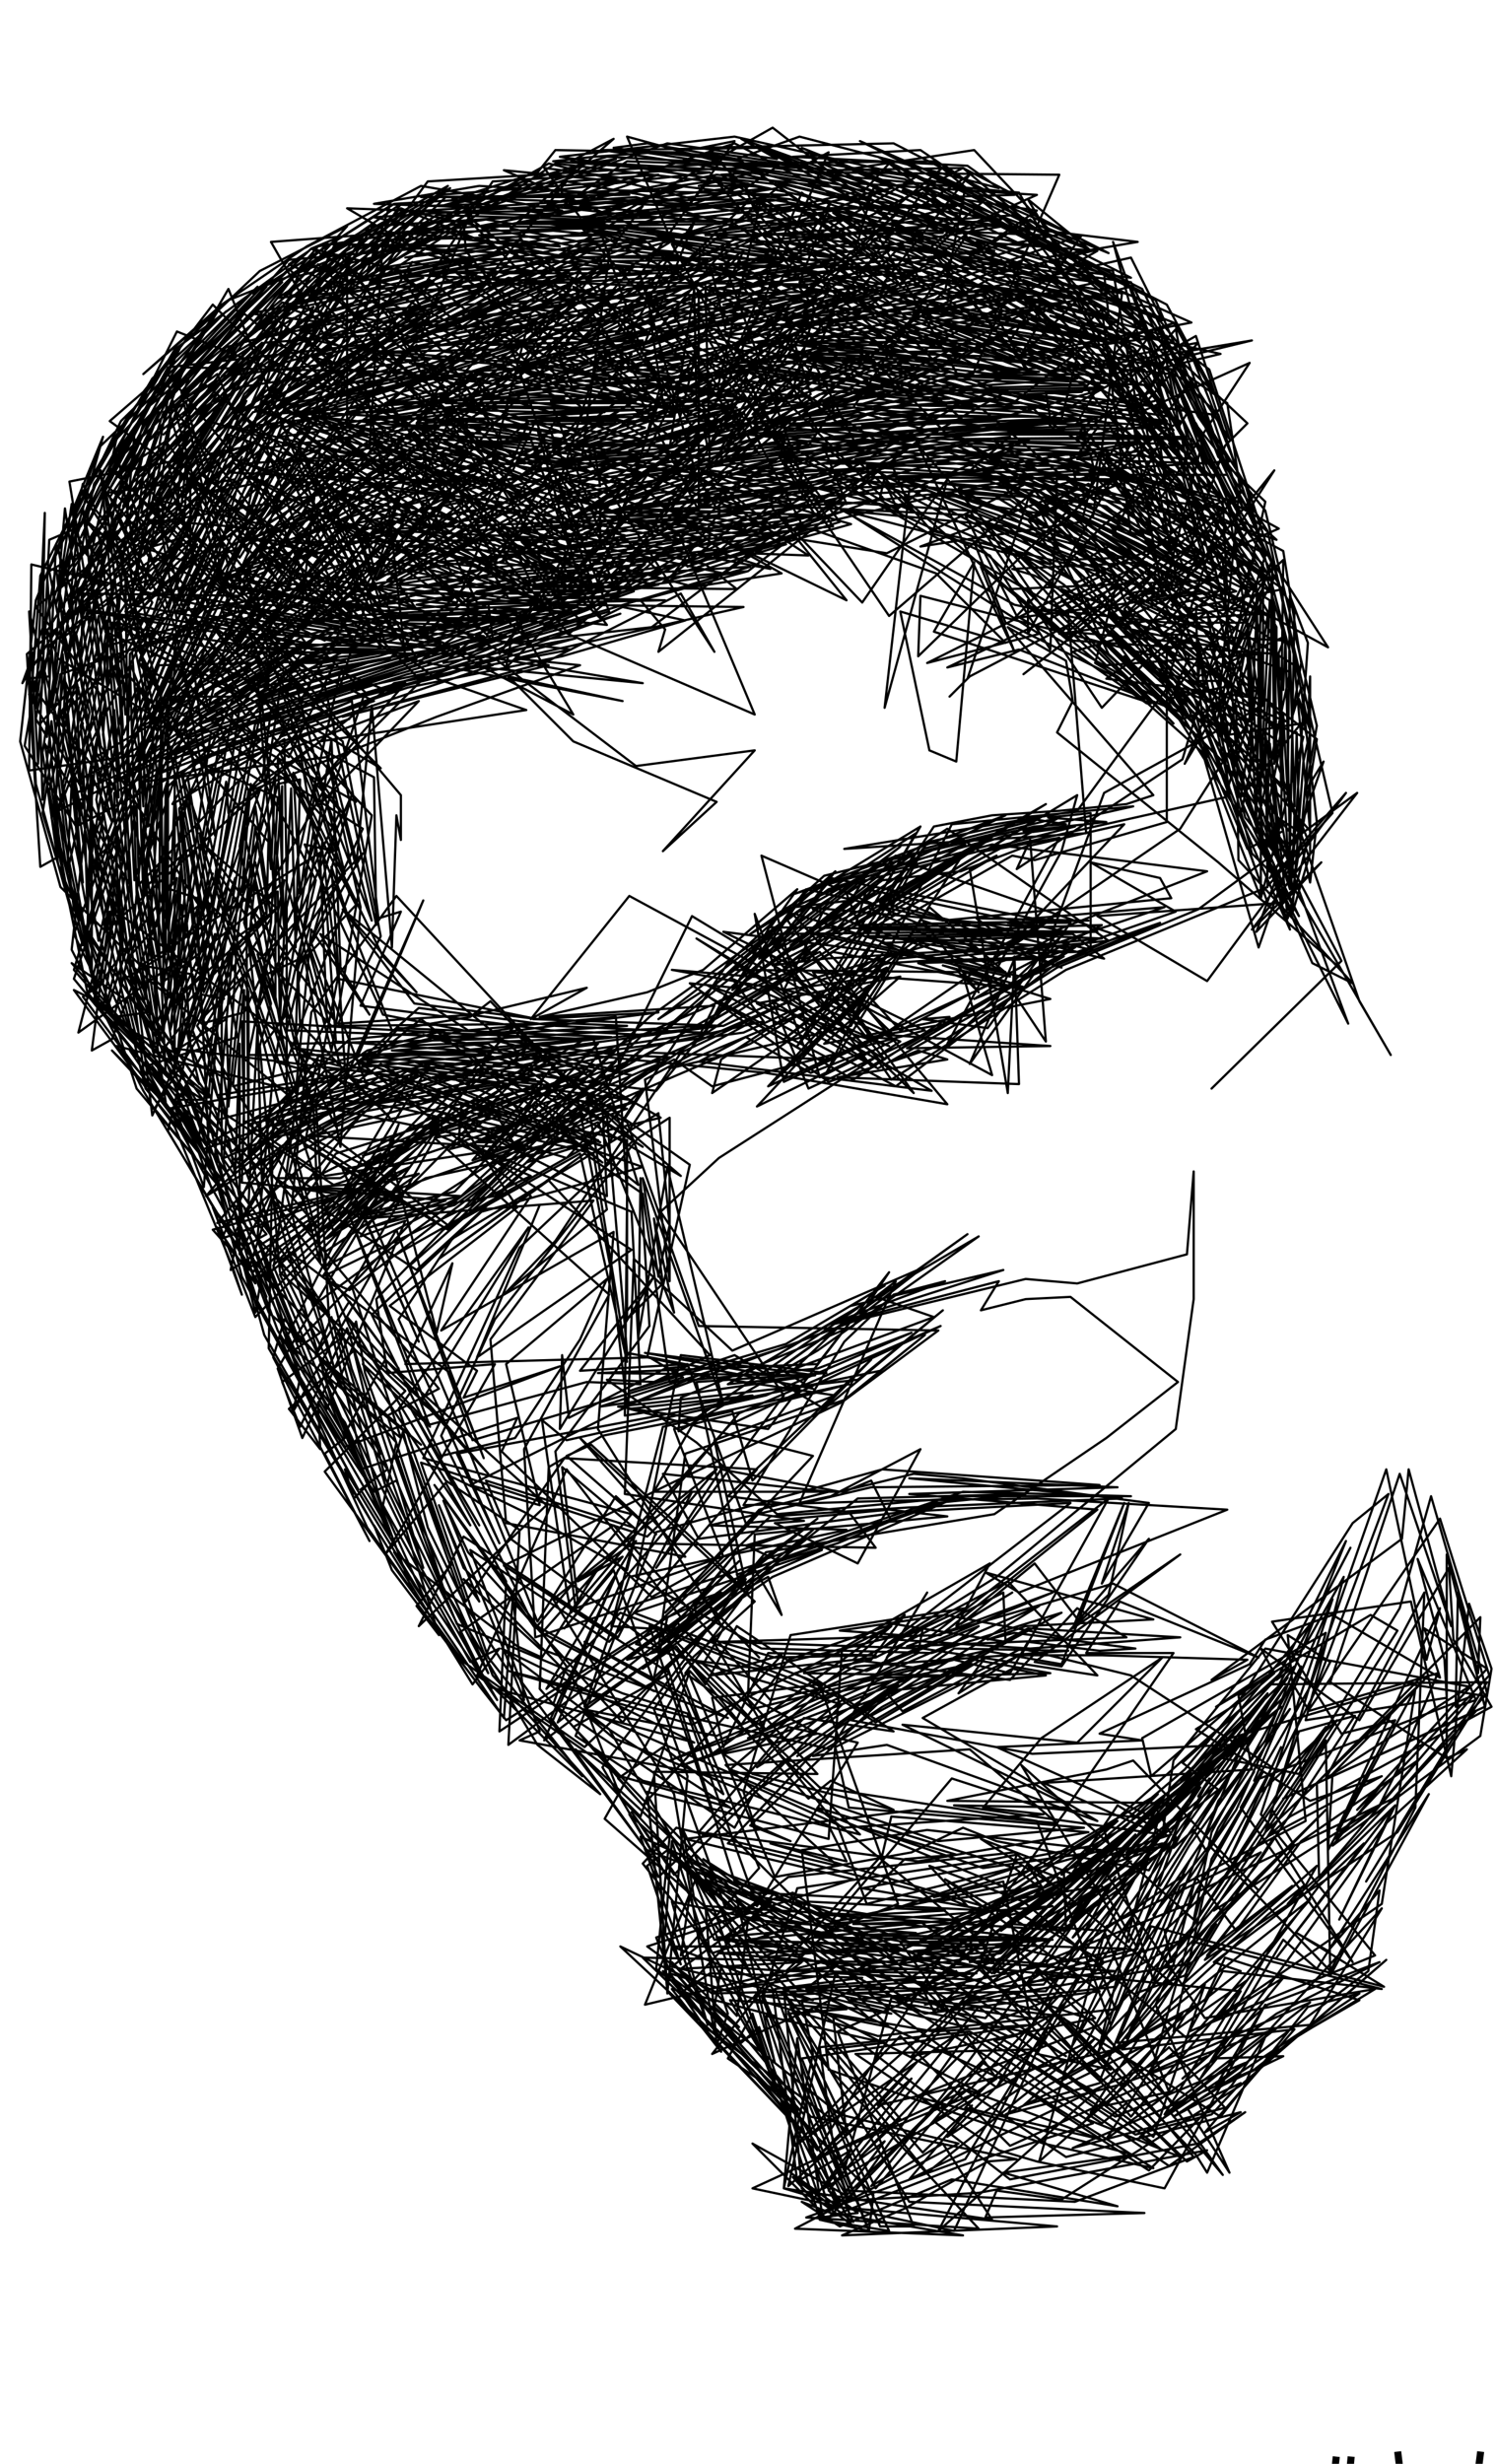 <?xml version="1.0" encoding="utf-8"?><!DOCTYPE svg PUBLIC "-//W3C//DTD SVG 1.1//EN" "http://www.w3.org/Graphics/SVG/1.1/DTD/svg11.dtd"> <svg version="1.1" id="Layer_1" xmlns="http://www.w3.org/2000/svg" xmlns:xlink="http://www.w3.org/1999/xlink" x="0px" y="0px" width="100%" height="100%" viewBox="0 0 213.76 352" enable-background="new 0 0 213.76 352" xml:space="preserve"> <g transform="scale(0.32)"><polyline points="332,177 253,205 322,200 354,150 306,186 312,195 224,251 237,228 250,215 268,158 301,186 201,187 168,259 243,217 144,186 172,214 222,165 199,180 284,180 277,172 293,179 220,163 126,191 143,203 180,240 193,225 236,188 204,269 139,257 171,219 186,236 237,260 213,264 185,286 237,260 226,236 258,254 289,212 383,200 362,159 293,232 310,209 286,123 227,163 170,158 246,128 285,164 269,170 222,149 197,166 130,185 140,185 229,157 264,260 242,257 153,269 166,255 159,234 176,239 165,263 103,259 156,195 178,208 109,242 62,340 125,301 169,293 253,267 269,261 290,239 348,188 455,180 357,153 464,166 443,167 394,161 324,199 361,145 330,191 288,131 258,153 318,122 324,147 396,141 458,165 439,130 481,159 474,187 371,195 311,208 346,236 293,218 209,197 253,241 326,230 403,194 481,194 488,187 424,194 500,233 425,198 342,190 365,161 436,181 355,173 321,206 385,196 486,210 525,249 486,199 420,196 338,213 317,210 315,128 412,143 485,172 422,169 383,181 480,187 515,229 495,189 412,165 361,185 381,182 431,106 446,114 402,94 355,134 287,153 234,164 287,92 205,140 230,149 243,140 185,153 123,229 210,167 218,178 308,168 397,112 331,123 232,112 211,133 181,141 198,157 216,159 301,107 273,115 375,116 405,142 475,169 438,168 422,166 371,115 271,102 174,119 199,137 124,189 102,233 174,291 139,290 121,268 148,280 61,340 99,261 127,187 112,229 47,282 78,296 93,318 120,303 102,262 168,273 218,269 220,285 139,300 85,328 186,294 136,204 107,249 86,217 105,214 86,241 56,273 136,287 70,326 58,296 61,399 70,455 70,432 62,393 61,359 46,450 86,492 69,467 58,397 51,317 41,381 65,473 95,521 79,490 68,476 91,513 177,483 187,483 235,468 223,480 161,473 261,464 167,520 217,490 231,513 170,475 144,495 157,495 248,468 164,521 145,551 192,475 97,500 39,417 41,346 50,367 29,284 86,240 124,154 166,168 219,246 196,202 278,216 239,231 255,249 164,261 152,235 75,311 112,287 181,289 144,232 227,185 287,183 221,182 125,195 149,214 212,167 282,179 246,179 268,238 268,225 279,216 223,292 253,247 358,234 332,184 267,203 299,200 310,129 311,179 325,192 355,145 322,173 358,86 389,111 437,143 410,133 360,100 253,81 214,129 146,150 104,199 187,142 124,182 89,246 61,274 26,362 110,320 57,233 99,173 136,143 189,124 112,140 145,144 242,116 263,131 289,148 233,163 259,121 173,157 223,156 274,126 364,127 397,139 491,154 481,134 455,160 462,148 399,114 480,143 524,192 442,173 484,172 552,256 504,265 556,290 549,328 581,323 554,356 566,275 480,229 552,264 523,270 539,273 557,326 554,306 564,274 532,276 513,267 536,264 475,234 484,223 521,160 485,193 445,192 434,191 387,150 368,146 382,144 452,165 355,154 362,176 325,206 353,213 279,227 364,230 348,204 451,211 510,225 558,264 488,231 501,131 415,117 372,94 266,112 181,94 138,134 156,110 75,182 81,202 68,244 85,239 85,214 119,164 174,149 118,153 73,194 117,153 83,208 81,226 27,279 69,249 145,286 155,277 131,271 105,228 122,189 52,256 28,350 37,394 28,292 25,355 30,390 47,313 59,414 65,446 72,338 73,440 81,386 76,443 70,457 93,489 42,446 49,416 53,374 43,383 52,409 66,452 51,454 59,419 70,312 104,238 124,259 172,192 141,213 237,226 172,262 240,270 156,275 216,284 115,314 48,277 55,343 86,266 146,188 134,192 221,251 246,210 350,199 300,109 394,127 433,78 405,96 353,83 318,79 307,92 199,88 161,125 207,99 208,112 227,136 276,144 296,174 263,272 189,262 253,250 343,240 304,235 229,248 244,240 164,197 229,224 196,211 106,254 147,269 159,288 58,270 75,178 47,232 67,187 126,125 167,100 114,187 159,148 199,134 225,127 292,122 251,117 229,112 167,126 248,73 343,84 239,96 214,101 303,102 369,114 448,101 425,100 378,83 332,75 302,76 220,81 187,131 134,147 200,175 155,184 175,184 238,172 315,146 386,139 483,105 451,152 511,165 535,205 428,199 382,210 320,227 311,212 281,222 309,215 238,203 248,188 261,195 321,171 340,88 417,142 490,126 435,119 340,66 402,90 360,75 280,72 248,94 202,95 182,111 130,124 108,150 82,175 131,142 71,229 37,267 98,182 70,227 22,255 30,296 52,196 116,129 83,164 78,172 67,181 36,240 46,219 81,154 71,175 93,155 129,120 206,197 300,208 254,220 198,198 276,129 253,152 275,170 204,122 272,120 187,168 159,171 195,199 132,239 207,224 174,250 229,210 239,188 275,187 288,191 234,207 210,190 258,197 301,183 365,134 265,166 320,158 372,235 303,242 243,279 230,273 169,276 107,309 80,264 175,238 126,289 41,339 35,317 44,275 53,348 82,330 160,306 246,276 176,276 133,296 144,296 197,287 141,271 120,286 39,273 47,334 43,357 53,407 51,354 103,325 126,318 171,303 272,273 250,216 195,193 179,203 164,212 154,207 132,229 140,221 88,306 169,262 254,212 195,237 175,253 225,215 187,201 140,186 237,196 254,244 340,233 426,182 521,188 497,162 518,226 573,263 534,271 535,304 544,304 570,381 564,345 569,269 570,340 581,370 567,392 578,374 518,300 546,316 525,307 531,293 504,271 554,310 528,216 478,158 459,161 523,167 530,195 429,196 532,196 541,209 524,168 535,198 566,248 539,233 534,223 467,203 552,224 534,189 472,118 433,106 493,122 495,141 393,110 372,95 463,121 441,125 408,143 348,194 445,187 492,174 408,176 334,165 230,175 252,178 212,180 147,190 169,209 180,206 202,257 177,261 239,227 276,207 375,219 355,226 293,239 193,221 162,231 246,268 269,249 275,263 287,243 358,198 435,208 496,243 541,266 555,271 473,283 531,231 448,214 425,215 442,215 451,218 485,238 529,284 588,330 577,399 576,380 574,284 573,308 570,291 570,280 527,205 456,131 357,153 405,150 305,109 348,115 409,79 367,73 426,98 454,96 519,180 565,258 540,300 556,365 576,389 567,335 495,275 563,348 567,268 475,212 414,203 334,194 366,176 380,174 334,166 298,200 222,189 138,184 107,240 141,243 60,269 82,235 84,208 110,199 56,256 57,331 60,393 89,306 167,232 230,260 218,262 114,241 174,157 132,186 192,168 212,182 164,188 208,204 168,259 164,241 254,273 235,275 196,289 123,309 53,278 55,306 56,319 94,233 55,328 54,308 52,288 45,210 10,305 58,230 73,184 92,172 135,207 160,253 75,316 74,421 89,484 55,434 105,522 148,483 109,519 145,478 218,471 175,469 218,466 287,512 242,484 227,509 261,478 184,509 152,543 159,533 229,459 177,467 273,463 178,459 169,469 118,500 130,492 187,479 270,512 169,481 110,523 186,480 142,503 122,508 188,455 269,519 251,506 179,477 75,495 66,478 101,542 95,521 108,570 160,665 115,581 86,492 32,430 57,447 61,464 47,451 55,418 55,408 58,395 20,332 27,378 43,444 30,371 24,319 27,301 127,266 79,273 94,243 60,321 75,285 116,294 64,324 98,246 127,142 190,94 269,89 284,88 374,115 290,152 326,108 280,101 356,92 389,114 401,126 353,141 300,227 378,225 368,200 270,229 303,228 343,236 307,253 394,222 319,147 287,158 269,106 168,121 185,104 261,102 289,108 327,144 335,139 264,103 340,125 242,170 152,124 195,96 260,98 344,89 426,103 439,101 458,110 359,140 451,168 371,189 414,185 326,177 224,160 282,148 297,120 270,118 189,162 129,179 98,232 128,207 111,241 209,203 138,246 104,206 93,228 140,137 99,161 84,182 97,163 142,110 217,98 229,100 238,99 322,99 281,96 244,92 328,64 374,88 347,74 271,70 197,92 212,89 317,77 247,72 265,70 293,68 331,72 413,129 380,135 294,166 373,147 385,145 419,165 363,160 416,171 468,186 420,186 376,190 353,190 413,176 313,149 303,189 286,194 331,226 314,221 361,217 395,209 442,212 480,230 529,254 500,194 490,191 482,202 420,204 398,207 407,228 382,205 432,198 497,201 546,227 480,281 509,257 460,224 472,232 504,248 536,293 535,304 479,253 509,281 567,332 575,410 584,375 580,365 579,327 578,360 576,291 556,216 524,165 418,144 479,153 519,191 456,192 393,185 452,186 385,190 411,196 339,209 429,212 497,215 514,237 548,223 563,317 562,326 554,364 580,409 564,376 558,291 507,268 468,231 452,222 429,220 497,247 578,297 585,371 517,293 534,283 503,267 524,263 540,249 462,219 388,213 322,228 300,257 375,233 332,177 258,236 183,173 258,133 184,117 128,209 152,260 110,293 166,217 133,263 215,271 251,273 226,298 228,287 260,278 206,220 261,264 213,265 170,270 152,215 208,183 243,184 261,183 192,125 147,142 80,190 92,181 49,230 27,262 24,303 19,336 26,386 56,457 71,471 87,450 78,355 75,425 94,407 79,443 95,390 76,460 83,395 80,361 141,284 158,281 99,272 106,289 184,290 135,295 90,323 164,300 263,271 288,252 201,259 165,267 172,287 182,283 140,285 75,326 113,242 130,261 94,300 117,275 49,209 58,194 132,122 201,84 140,133 147,150 206,142 273,107 192,122 258,113 168,158 187,168 113,184 82,222 132,154 172,137 258,118 195,166 183,162 212,142 311,128 275,149 310,99 286,158 246,171 290,168 224,219 200,209 258,227 233,237 333,229 242,194 275,189 181,190 163,192 113,213 205,258 269,233 288,229 314,232 339,238 348,242 257,253 168,229 266,204 328,186 262,228 294,220 379,214 459,222 499,263 477,282 540,288 563,344 561,261 538,217 507,178 497,121 481,117 392,70 415,81 510,129 527,164 570,256 550,294 565,248 537,211 505,128 401,153 457,154 506,182 535,251 526,246 493,226 542,255 513,156 469,141 545,158 520,164 508,182 459,176 483,175 510,144 457,125 381,142 435,102 397,73 386,85 320,78 267,88 324,80 404,97 323,159 409,175 335,163 302,176 278,189 286,194 349,178 326,168 370,68 359,74 317,68 394,145 432,156 342,152 288,160 302,183 243,174 174,166 81,164 115,128 54,188 21,256 24,303 45,404 65,486 119,551 110,556 124,594 165,662 158,669 154,656 191,717 154,635 136,612 115,567 77,468 65,386 79,283 56,214 71,184 34,283 55,385 13,310 52,230 67,263 88,243 62,296 73,259 110,179 85,213 110,231 113,216 83,269 102,261 209,279 173,281 86,325 66,382 77,448 126,403 83,448 80,470 105,392 95,431 78,337 97,328 182,301 200,297 263,272 355,226 315,211 251,221 213,253 196,251 290,241 367,230 331,232 296,260 351,243 284,251 258,265 227,267 189,205 263,233 246,193 222,190 142,118 99,188 138,124 124,133 214,125 283,163 360,137 420,118 459,165 416,112 389,107 428,97 358,66 436,97 403,85 463,94 431,116 505,126 535,186 549,206 454,212 548,212 553,222 544,317 576,415 563,386 556,370 532,308 566,403 549,355 545,323 561,274 539,270 495,244 486,249 539,338 534,319 474,263 576,300 561,370 557,278 531,278 496,235 505,239 492,138 469,160 408,158 327,137 232,162 160,156 117,181 148,165 107,266 156,251 138,262 97,167 77,182 60,261 70,258 79,243 22,288 16,321 21,329 25,243 33,267 36,257 32,225 27,259 48,231 65,312 64,360 59,291 108,204 63,287 32,349 36,391 39,407 37,334 40,318 26,262 29,227 45,333 88,403 104,318 149,297 129,338 62,296 72,310 101,247 90,277 114,282 141,264 183,228 119,182 179,91 159,105 133,121 83,187 78,236 48,282 37,227 47,315 46,328 59,425 68,498 79,474 82,442 96,411 114,323 201,301 277,274 214,294 128,320 34,369 11,333 25,253 36,347 52,407 123,460 165,493 248,475 211,518 283,492 201,513 220,497 193,506 123,575 95,539 114,588 177,524 146,553 190,526 258,511 161,488 122,499 194,545 180,537 166,534 161,543 206,534 275,469 241,476 187,472 161,475 242,483 162,516 255,489 210,538 275,474 199,487 188,493 123,474 98,402 89,372 106,463 65,476 33,437 59,360 72,436 74,480 33,433 51,372 94,296 132,232 178,207 192,217 93,188 54,231 103,176 61,212 93,178 130,132 207,116 297,114 368,137 410,165 390,168 451,181 499,143 401,118 319,126 329,115 335,122 235,127 202,142 288,107 255,112 282,112 298,114 260,151 315,119 335,124 430,75 461,101 384,63 477,104 377,123 349,130 253,166 188,181 114,190 146,168 174,107 268,105 247,103 214,105 250,110 219,108 181,115 220,110 146,109 101,152 69,184 119,128 44,200 37,221 68,269 56,293 25,321 35,307 32,328 40,375 41,402 44,420 51,389 42,443 79,392 75,414 75,339 129,325 157,313 72,345 87,311 123,294 171,234 218,227 279,239 237,276 217,283 258,271 172,275 135,284 96,310 115,303 123,405 92,378 81,345 100,446 90,444 84,461 92,467 97,489 152,480 229,502 149,529 83,486 92,511 125,493 156,464 199,460 164,469 151,478 129,491 149,550 187,524 97,546 132,505 105,550 114,586 117,569 143,595 131,603 154,641 140,617 109,546 102,508 58,469 88,513 37,445 46,439 56,377 58,292 75,275 48,220 75,171 100,265 65,338 68,362 72,439 124,398 125,456 130,352 132,423 134,348 124,350 110,408 111,516 142,472 129,524 161,544 221,534 282,480 189,462 281,491 182,478 171,486 100,517 106,418 114,360 121,410 69,495 108,542 103,567 158,532 95,549 111,567 128,514 159,497 193,477 267,466 203,532 162,542 180,530 280,495 221,485 236,500 131,468 188,474 253,478 216,516 241,487 225,494 299,472 276,471 220,464 202,463 280,458 256,457 148,458 92,402 78,412 73,461 68,430 61,396 135,319 98,332 80,431 94,328 34,354 13,273 17,341 22,241 36,235 75,164 170,153 227,124 318,141 363,131 320,81 405,134 494,152 404,126 354,91 296,97 238,99 343,113 284,146 308,135 348,195 364,194 269,212 189,196 245,198 314,199 257,199 357,166 289,238 252,268 185,193 95,249 157,211 146,205 70,264 18,323 19,357 23,322 33,406 71,465 95,532 126,507 182,481 77,468 81,444 90,435 108,330 141,393 127,454 118,466 102,427 119,407 114,385 86,460 120,550 136,537 88,458 111,421 131,487 52,467 74,492 65,432 59,402 53,304 51,290 48,305 48,286 36,324 47,416 116,353 83,448 58,342 92,273 193,247 294,261 204,279 143,277 215,209 116,246 127,254 226,284 141,311 219,287 283,264 250,213 269,223 299,214 368,151 474,135 392,178 409,181 441,179 348,161 370,130 297,132 203,164 294,134 213,149 184,155 263,150 280,147 349,127 378,131 294,147 305,162 282,166 299,168 314,184 376,167 318,198 391,172 380,175 424,178 373,181 361,199 314,205 256,231 299,230 380,209 369,200 394,197 485,208 449,208 440,203 459,201 509,197 541,236 457,301 516,255 502,272 522,291 575,355 573,319 572,366 581,372 585,326 580,312 584,331 582,340 577,408 585,381 585,302 584,323 581,308 566,237 547,208 529,157 513,137 446,125 421,113 341,104 376,98 315,105 421,104 340,66 269,67 367,82 444,108 460,98 509,142 541,231 560,263 530,236 510,228 493,205 568,259 566,367 576,397 570,294 574,284 535,302 489,245 414,219 358,222 281,201 320,189 244,161 172,180 279,176 367,155 336,185 413,174 481,169 387,159 360,158 459,156 511,172 522,186 449,175 393,207 367,207 424,202 464,219 553,279 536,291 549,352 504,272 495,252 415,221 451,223 468,235 400,213 499,214 460,231 445,222 504,257 523,272 540,237 566,256 553,236 520,171 497,108 508,149 519,178 471,192 461,182 439,183 475,213 538,248 528,212 497,167 408,168 324,150 411,137 496,153 400,137 361,121 341,122 400,131 467,146 424,125 401,130 371,124 406,136 457,116 533,161 551,206 544,185 530,172 525,147 501,173 424,146 502,165 514,149 471,113 404,80 381,76 398,83 408,82 488,112 442,123 493,141 502,154 514,172 428,168 381,86 321,100 252,101 306,83 243,75 259,97 352,87 276,85 176,91 113,131 174,92 164,121 175,112 108,164 59,242 74,217 116,171 106,182 138,222 176,283 118,265 75,212 64,248 114,200 148,139 213,122 125,181 183,214 115,182 169,136 129,118 138,112 78,156 26,245 37,301 52,222 106,173 199,159 224,197 239,196 180,194 132,233 159,257 150,269 186,272 144,214 209,269 248,255 180,220 204,233 149,216 133,237 119,200 203,189 232,165 329,182 235,188 320,188 246,266 237,259 335,253 245,280 233,283 221,272 189,294 200,291 115,277 76,314 118,291 170,343 118,312 164,296 139,304 111,275 141,230 168,276 90,211 36,272 73,277 63,294 87,340 167,313 134,297 74,352 73,411 74,426 54,438 53,393 65,485 50,469 82,501 98,530 61,486 30,390 32,350 107,309 159,297 174,294 234,237 323,256 391,213 423,212 505,198 459,283 459,268 479,286 571,292 572,350 496,282 511,296 574,322 509,250 429,196 383,184 317,201 415,192 468,188 535,232 518,147 555,227 541,185 467,175 469,187 377,191 361,192 265,198 268,217 256,215 357,202 267,226 222,215 211,237 276,258 295,256 248,210 185,250 203,215 103,211 163,166 240,192 257,253 223,256 166,217 65,234 48,217 60,194 52,284 89,226 75,273 57,280 154,295 71,297 42,374 55,426 74,488 104,514 132,485 109,412 114,369 119,401 127,393 111,471 210,471 268,510 185,474 239,482 153,498 92,534 122,499 120,602 168,683 118,596 110,567 153,537 221,475 315,461 325,442 345,425 386,392 380,402 408,381 333,438 404,389 354,424 388,407 467,359 387,405 449,434 438,431 363,406 400,382 391,392 353,422 380,402 355,405 339,428 402,378 320,439 351,410 390,465 470,410 446,423 436,424 368,428 345,431 384,411 429,383 382,455 415,405 451,436 363,417 397,400 474,432 412,411 437,443 428,434 328,433 347,420 389,476 477,425 386,418 490,416 385,415 316,457 369,395 438,376 393,403 493,428 479,417 395,419 356,467 412,379 463,366 476,368 462,369 397,384 355,408 458,441 363,434 395,473 311,419 374,457 395,434 343,485 398,425 350,464 410,419 480,423 456,436 368,417 358,428 410,396 440,376 449,373 480,369 375,396 352,406 402,460 492,413 460,414 360,405 293,487 215,477 122,503 130,507 200,549 238,513 137,507 166,522 126,601 173,682 144,613 173,656 161,665 180,696 222,759 188,700 164,651 125,569 187,512 122,567 135,472 150,503 161,498 131,535 138,527 193,499 253,517 271,498 280,604 363,620 348,611 432,551 389,582 344,614 288,604 364,614 267,613 365,609 397,568 381,592 304,624 303,639 365,603 437,552 355,600 268,628 364,614 325,618 386,582 343,638 276,628 383,616 421,585 368,629 328,605 281,621 351,600 395,574 380,583 448,567 373,591 446,572 438,585 458,580 478,579 526,617 494,642 444,676 342,693 320,719 383,669 458,667 418,671 329,703 429,668 505,668 430,666 342,696 296,733 365,678 280,741 295,737 363,683 292,749 298,722 367,692 283,720 367,752 382,744 477,737 426,736 356,784 407,749 305,788 351,773 420,748 359,747 389,741 404,721 318,783 298,730 328,694 313,713 339,740 317,717 333,705 269,789 318,872 370,855 476,862 475,835 523,819 516,807 443,881 411,858 381,859 402,859 470,866 408,871 436,878 381,880 475,839 423,859 363,865 464,866 496,832 479,848 554,775 506,824 566,756 531,796 479,839 407,875 346,846 433,883 508,815 447,862 482,837 520,824 498,829 476,862 519,823 503,827 572,762 491,827 414,886 427,880 412,887 363,858 346,846 312,836 360,858 347,853 315,839 404,892 457,870 507,819 467,877 362,867 390,876 287,874 359,944 300,879 347,934 374,985 353,970 365,979 339,905 331,912 300,876 330,905 296,880 358,951 380,993 358,977 350,888 436,881 352,880 447,871 520,826 575,749 522,799 544,779 521,822 444,881 504,835 536,798 530,807 502,830 566,757 516,823 466,886 378,890 390,890 314,830 344,849 369,859 470,851 368,872 395,871 423,898 345,853 334,857 409,863 382,864 461,865 505,831 460,866 406,867 317,834 286,820 316,904 300,849 402,870 321,872 417,880 476,918 457,907 360,888 408,885 466,898 506,839 447,881 411,866 478,834 425,857 409,856 365,854 315,851 320,913 325,899 300,822 297,863 304,877 289,833 298,826 356,888 398,899 340,891 370,967 381,992 354,972 363,982 380,960 356,974 345,888 308,831 344,850 304,879 358,876 332,895 281,810 331,855 413,899 491,889 422,839 458,860 520,802 510,818 447,872 409,878 333,866 437,856 489,901 407,918 470,849 417,898 412,888 384,887 318,917 340,889 378,979 346,888 385,883 317,881 305,889 315,901 299,881 392,909 498,897 490,876 499,858 555,780 574,753 518,842 553,787 603,691 586,724 527,796 574,745 528,787 544,799 516,822 463,917 496,924 453,880 516,948 556,921 498,945 444,911 453,909 529,866 429,894 523,878 474,929 528,899 494,940 522,934 493,862 452,859 474,844 438,821 485,839 438,884 373,881 352,976 407,928 368,977 435,937 485,912 520,847 537,822 544,804 576,763 531,831 490,917 525,820 479,865 498,838 445,932 388,890 473,900 545,945 584,896 607,890 524,945 537,938 554,930 541,944 507,953 465,925 433,907 366,914 372,957 388,996 366,991 397,996 352,899 378,897 326,893 379,982 432,908 492,948 503,939 527,963 485,946 520,909 449,944 499,931 569,906 509,954 519,960 437,896 370,978 383,988 366,990 336,899 325,919 347,934 309,836 348,862 361,849 442,853 385,843 488,824 502,816 517,801 448,842 385,855 422,853 400,852 456,833 387,850 374,815 334,766 301,732 314,712 226,768 215,754 175,701 167,681 211,752 223,736 210,742 171,672 177,644 127,589 122,606 165,688 145,649 154,642 122,565 195,491 159,501 132,515 157,611 189,700 177,660 155,593 134,637 126,617 153,597 96,516 103,434 109,372 133,471 152,476 132,402 163,309 143,290 74,339 115,294 135,245 83,324 99,316 150,371 133,433 132,466 215,464 314,458 372,425 456,441 392,477 338,448 402,436 368,466 469,446 421,431 448,438 435,446 518,412 481,425 441,426 411,421 401,428 492,419 468,418 394,421 403,425 369,479 388,440 318,488 322,473 394,426 378,442 414,376 464,365 397,406 481,355 474,380 441,440 343,485 383,448 300,433 359,438 418,421 437,424 340,382 366,481 400,464 389,463 423,457 361,486 345,447 391,476 370,483 308,439 328,441 347,408 411,369 373,433 409,372 366,400 345,425 431,377 370,397 290,454 222,519 294,475 213,510 222,510 128,491 128,405 152,300 172,308 257,285 198,296 223,276 188,285 84,266 94,260 129,248 78,183 96,170 107,153 184,137 265,109 349,117 258,120 266,130 315,127 208,142 182,149 220,129 192,144 183,129 135,118 128,136 226,113 150,109 128,154 151,106 139,111 82,165 64,212 61,236 16,271 47,313 31,215 112,199 35,263 19,363 37,422 58,353 90,295 136,239 157,274 125,245 211,197 284,203 186,187 260,134 325,166 316,151 292,159 333,179 316,162 300,167 244,159 254,148 186,195 148,165 139,159 198,220 181,216 138,188 188,205 124,206 152,170 187,145 275,148 358,120 444,112 353,89 303,83 262,97 155,93 184,110 208,96 298,64 347,71 331,62 403,88 390,84 383,108 346,82 392,99 422,74 463,103 505,124 409,112 474,148 412,86 354,162 252,179 168,136 91,183 68,224 138,294 213,275 189,252 217,240 254,283 337,212 402,208 450,206 539,233 570,287 509,246 497,239 519,195 453,193 380,198 365,192 354,173 266,160 315,146 327,149 395,151 326,89 274,90 167,97 273,119 198,150 289,133 388,106 401,95 424,102 463,110 417,72 323,73 384,82 463,87 425,104 416,113 384,96 304,105 398,84 314,114 225,76 276,81 196,87 112,149 125,142 80,215 74,229 102,194 176,219 194,221 120,294 131,287 118,284 149,380 136,377 171,453 207,460 104,485 109,442 109,493 108,528 199,536 165,548 203,538 214,530 228,518 267,501 301,586 292,544 296,573 280,589 280,509 255,504 186,567 123,526 152,526 170,515 114,570 120,586 188,645 156,619 147,610 170,649 148,611 123,560 111,512 111,443 99,410 117,314 127,415 124,338 159,404 134,430 162,381 89,456 105,419 119,409 120,371 112,350 108,398 101,407 82,321 99,312 116,331 98,343 91,377 149,455 138,422 162,370 72,313 64,379 71,465 88,406 93,508 105,525 107,466 107,560 122,531 149,610 127,530 151,533 194,506 237,525 144,570 172,529 124,611 135,642 159,590 163,613 196,705 218,747 186,676 177,649 180,639 191,682 208,717 227,746 309,767 371,781 414,711 396,740 412,727 410,738 334,776 395,749 469,747 435,741 389,766 474,720 416,738 340,736 284,704 304,605 369,613 311,617 330,707 289,739 317,719 287,745 302,735 315,752 329,726 399,773 359,767 338,789 399,750 378,759 277,720 244,754 284,688 258,706 278,695 252,727 274,701 307,793 298,890 292,791 365,792 302,724 330,697 313,714 322,711 249,769 277,707 320,656 247,714 301,801 319,908 331,919 390,980 388,996 358,919 461,904 417,907 353,896 365,918 437,995 360,990 431,964 481,883 384,872 288,895 311,838 331,856 349,869 300,869 363,893 300,878 352,838 453,827 524,886 503,910 544,816 560,791 539,827 533,817 524,825 540,794 535,802 578,744 570,750 601,688 565,777 531,824 479,913 522,820 499,806 471,848 453,834 365,807 434,863 505,945 557,884 524,907 541,830 564,791 549,818 531,850 438,887 399,884 320,865 354,862 397,905 372,900 378,953 410,920 392,940 498,915 543,859 529,882 507,890 499,912 585,904 617,852 568,905 550,931 513,969 439,921 391,977 363,918 352,898 393,994 408,994 374,907 406,893 473,841 401,877 354,845 293,865 301,885 322,916 300,888 346,900 381,982 336,957 367,988 356,910 350,977 443,991 421,957 389,976 426,929 490,843 433,876 443,875 424,864 497,814 450,843 357,805 260,763 320,775 378,749 470,711 405,735 503,731 481,718 451,750 381,741 398,726 309,770 230,747 291,829 246,767 276,701 243,777 298,736 339,834 304,873 308,846 282,809 301,837 376,761 284,734 344,677 406,673 501,669 406,660 499,664 406,667 490,674 420,730 322,733 412,736 490,748 450,706 378,744 342,772 306,747 331,714 322,722 261,780 207,742 145,657 181,621 160,601 147,572 156,576 217,529 200,547 136,498 140,507 238,486 304,525 231,462 295,499 215,518 239,492 285,529 265,464 195,461 108,456 109,501 164,485 139,421 157,355 115,451 121,412 124,356 88,340 77,359 127,330 128,394 148,469 166,364 93,286 75,330 90,407 101,349 102,363 176,305 255,290 187,282 220,297 125,329 178,236 279,232 350,226 433,230 481,249 497,273 526,305 557,379 573,371 535,286 540,325 551,350 586,430 604,439 553,384 552,315 582,329 563,401 535,329 495,292 464,227 486,216 523,238 518,198 444,197 527,253 593,289 540,207 481,205 535,198 578,273 576,380 547,341 474,268 533,323 502,293 517,307 529,318 521,305 546,227 446,214 507,287 569,210 553,235 530,180 523,165 482,153 409,112 328,107 230,154 154,175 102,253 83,179 76,190 64,265 38,232 80,268 100,231 70,305 54,249 85,167 126,126 87,166 146,117 189,92 217,91 275,71 262,73 180,105 150,163 120,140 149,134 252,123 180,153 232,240 283,251 364,230 391,209 312,217 261,238 344,254 248,223 286,217 326,249 380,234 325,218 295,237 199,200 110,207 210,237 259,234 241,241 136,242 74,166 101,139 68,169 34,227 23,316 42,216 99,136 48,220 75,216 82,232 12,292 18,387 27,382 19,294 16,316 20,229 19,285 55,227 64,216 96,249 142,230 242,268 334,255 411,196 378,192 348,167 321,177 240,164 165,186 252,207 324,183 307,187 267,128 206,147 139,111 188,123 294,128 350,100 259,92 335,83 312,83 337,77 322,78 385,120 487,134 508,151 457,133 523,211 492,235 453,276 544,264 519,283 574,286 566,259 507,220 532,237 481,260 401,219 349,204 326,212 346,210 416,192 499,190 465,189 534,150 549,196 508,133 436,108 490,112 396,166 360,141 340,137 317,129 364,124 439,165 421,170 485,188 513,190 535,248 495,275 522,283 557,311 540,244 560,261 522,312 550,306 462,257 452,254 512,251 471,270 524,323 507,305 454,275 431,230 474,250 502,249 461,238 400,213 494,226 524,250 472,211 469,290 442,248 371,215 355,223 329,227 361,248 334,247 238,262 329,263 315,252 248,237 226,219 271,279 186,270 266,254 312,240 284,232 317,236 413,213 475,209 570,241 560,232 553,220 516,134 422,88 453,87 430,75 371,76 302,68 248,67 240,77 202,89 247,96 165,101 111,184 102,195 104,205 168,229 99,302 163,235 109,288 149,244 211,259 119,283 205,289 121,317 117,349 26,294 21,281 22,302 12,303 45,347 93,287 129,233 108,266 37,265 36,303 54,408 55,428 130,490 96,392 107,316 154,252 179,222 157,264 177,261 271,264 174,232 100,263 133,182 168,172 260,203 272,114 181,104 211,122 154,155 133,150 95,194 106,186 124,170 136,151 147,159 129,172 164,149 214,197 283,119 192,168 286,196 186,180 120,185 90,212 127,239 154,221 256,258 228,263 206,269 151,221 149,233 204,270 297,268 255,267 344,239 424,220 443,226 469,230 557,291 558,320 547,356 440,380 473,374 423,466 476,416 387,397 382,413 486,411 436,410 444,416 345,417 276,478 223,465 161,552 181,545 146,629 115,552 122,479 140,371 175,460 210,454 219,447 255,485 268,470 357,432 433,386 473,365 368,391 325,430 272,510 287,486 260,513 177,560 267,509 235,519 276,477 342,424 408,488 376,444 443,480 430,435 520,405 461,410 371,392 335,417 355,405 373,389 363,402 294,455 313,443 360,470 337,408 350,483 395,462 469,467 405,468 475,427 412,429 397,430 368,437 323,458 238,455 294,452 208,463 128,460 136,428 152,512 161,405 146,338 64,349 129,314 166,411 149,345 112,411 123,446 123,392 126,351 126,401 125,413 134,428 119,435 107,378 111,353 96,320 135,289 225,277 183,277 162,283 118,276 94,235 137,153 155,123 174,111 263,93 252,92 294,78 228,83 149,119 82,185 94,164 141,127 187,161 168,160 99,168 152,114 180,150 173,138 280,132 316,116 248,117 180,124 215,153 282,158 229,223 297,201 401,227 414,217 357,218 286,226 189,189 275,152 378,133 402,146 458,162 371,154 297,186 290,140 330,126 366,171 395,176 337,183 394,164 424,166 406,173 425,172 520,188 455,102 521,136 543,177 525,144 492,154 557,237 543,259 451,263 512,314 479,291 520,279 546,250 552,336 572,388 567,356 572,332 529,301 450,235 377,228 349,236 291,280 229,287 216,293 287,305 205,297 147,319 125,308 110,409 97,389 69,470 57,428 71,412 72,309 34,238 79,148 152,177 226,163 220,177 210,166 307,159 210,179 254,194 230,207 305,203 393,175 493,173 408,140 441,131 348,142 256,195 160,241 266,222 314,190 316,200 350,137 270,158 282,166 318,175 247,202 272,215 284,207 342,222 433,228 492,316 513,294 539,273 552,348 572,393 522,314 449,278 435,242 494,297 563,292 563,399 595,363 571,260 540,165 475,116 459,89 486,111 416,78 440,89 415,111 481,150 529,213 503,173 474,132 393,102 467,105 411,67 354,70 432,74 446,84 357,61 329,71 289,64 274,66 321,73 289,75 191,81 149,138 101,174 55,226 66,197 111,161 68,204 63,229 147,176 173,158 270,142 249,128 208,96 150,133 219,204 202,211 239,200 205,218 155,190 155,123 245,73 310,89 323,88 347,84 289,132 334,141 376,153 432,152 380,140 308,179 229,176 148,222 123,257 69,318 46,214 48,229 57,310 39,255 48,285 41,356 41,434 26,361 37,323 29,304 28,336 23,365 39,443 77,491 111,537 115,458 117,529 178,611 156,581 141,605 148,588 174,686 148,625 119,525 47,453 66,395 87,377 84,354 76,397 88,401 102,494 106,454 109,435 78,494 91,530 99,436 99,517 135,618 167,666 177,661 204,725 278,756 307,765 338,851 383,778 352,771 312,818 410,831 486,818 398,811 394,828 337,891 346,921 329,848 388,901 366,890 341,891 356,843 444,830 454,828 437,879 491,929 527,842 583,813 575,730 594,742 549,830 572,780 563,800 597,768 536,858 515,884 493,817 554,763 567,752 664,751 610,840 646,781 646,694 663,762 573,803 659,764 592,835 575,850 582,842 566,855 501,915 578,906 538,952 554,943 476,963 428,931 370,990 429,967 488,948 396,890 460,848 499,813 411,872 451,869 490,878 550,791 536,803 495,838 538,901 614,888 578,910 560,924 479,959 547,941 522,914 464,965 494,860 563,827 537,858 533,867 617,888 546,880 531,907 614,873 563,810 595,714 560,795 658,757 589,838 588,796 661,722 660,747 651,711 650,762 659,759 633,696 645,741 646,758 583,768 600,704 582,736 543,762 612,721 624,728 566,820 617,793 585,804 534,772 555,759 569,747 563,736 607,768 647,700 649,732 666,762 576,811 520,862 523,876 592,808 541,860 487,943 522,967 556,943 535,957 451,973 417,947 445,928 402,867 503,870 416,888 441,905 384,963 402,946 335,869 270,812 307,746 346,838 407,827 430,816 445,822 513,835 528,810 504,867 456,788 533,857 541,818 581,744 552,808 498,887 427,895 363,952 307,887 346,845 328,840 298,744 278,769 209,693 198,670 234,759 229,713 225,767 185,708 176,693 231,735 242,740 266,702 326,636 420,592 330,631 262,711 255,720 253,710 242,634 253,643 342,623 407,595 365,611 299,617 287,533 261,515 196,562 245,527 317,605 292,617 271,616 311,644 347,676 411,670 426,669 345,704 261,762 281,704 378,683 317,681 389,664 491,663 394,656 293,684 257,775 287,795 384,819 347,782 376,759 391,769 440,740 428,756 455,739 373,780 379,807 484,816 419,822 326,790 368,754 355,747 369,743 387,746 437,726 349,787 294,838 289,826 323,839 334,854 319,859 335,881 305,817 310,848 319,866 427,869 449,854 344,823 378,831 370,815 274,776 261,765 326,807 277,793 213,748 253,656 304,722 227,779 232,683 199,661 155,588 218,658 189,624 155,540 192,637 162,609 210,681 199,662 172,694 180,681 221,609 173,613 168,580 198,549 259,515 280,608 265,515 180,495 132,488 139,415 165,453 143,417 209,460 275,454 280,534 279,632 336,623 281,629 363,650 297,720 323,695 301,638 379,618 310,633 269,641 245,655 241,754 287,806 349,739 317,748 391,740 448,711 449,733 399,725 352,741 331,770 307,741 339,745 402,730 375,728 422,721 475,731 513,687 474,744 462,742 527,694 479,727 502,671 474,743 440,737 344,759 274,681 205,729 215,748 260,793 218,740 188,653 289,686 309,666 276,731 207,686 187,726 244,672 172,607 154,640 161,656 231,633 224,648 291,713 316,699 339,674 370,666 296,658 312,687 403,675 478,671 395,735 431,718 353,730 332,800 337,815 353,822 335,815 401,752 376,769 325,823 422,847 432,851 415,833 431,839 457,849 530,910 617,850 632,754 593,826 595,792 636,750 565,818 592,729 510,776 514,793 566,748 553,757 559,790 466,796 511,816 546,777 630,752 662,757 624,818 538,875 562,844 506,786 494,790 423,804 523,805 502,825 439,834 386,816 427,828 404,830 351,880 322,878 319,896 328,904 362,945 454,964 441,965 404,986 376,998 472,994 370,985 342,900 395,912 369,915 414,970 489,910 475,925 515,954 538,886 494,955 570,899 616,876 566,895 528,928 539,918 451,958 402,909 355,958 432,905 379,893 411,890 467,889 512,832 478,858 484,848 440,901 361,887 373,878 320,889 420,874 365,960 336,924 277,869 319,889 329,900 334,857 276,794 296,780 323,801 305,758 261,733 325,767 241,736 207,705 214,715 196,672 207,700 257,751 277,802 286,811 308,746 361,803 371,795 399,808 336,792 323,783 365,774 334,757 337,685 423,677 397,674 333,680 307,609 259,612 292,570 250,638 251,605 254,633 297,611 307,610 289,606 308,520 247,477 341,456 327,437 397,467 316,440 400,485 472,430 500,418 405,385 449,364 355,399 408,382 395,400 350,432 360,424 399,462 369,448 299,477 380,458 425,368 506,360 457,371 494,367 468,365 487,363 487,424 442,413 384,414 378,399 423,370 495,420 416,428 323,416 413,460 318,485 301,473 224,513 145,525 111,502 140,495 143,564 122,483 115,455 111,421 114,393 128,474 156,399 141,351 134,399 131,345 171,427 186,443 155,408 148,387 154,476 120,522 108,544 167,493 223,484 193,481 214,480 249,472 150,465 146,408 133,329 167,347 168,413 145,306 66,232 115,236 49,188 64,175 79,156 116,121 155,101 127,132 143,115 200,83 175,108 237,121 179,145 162,142 140,159 237,140 217,217 114,183 180,111 225,122 301,122 334,90 399,102 438,112 460,119 548,180 554,220 490,288 517,312 459,232 500,216 536,294 559,381 569,391 601,354 539,438 490,409 573,403 545,318 568,250 569,341 572,327 573,250 540,280 466,272 439,233 519,266 503,171 455,86 380,79 346,75 333,84 337,94 365,125 325,98 301,106 259,108 228,102 274,62 255,72 325,76 417,98 366,103 314,107 261,99 350,89 388,115 337,123 350,131 323,136 386,128 300,177 374,140 402,152 323,186 255,258 237,248 186,210 102,190 31,271 34,242 40,249 47,237 29,317 42,411 58,460 102,482 101,455 80,468 96,417 75,505 119,579 105,543 114,573 97,548 108,578 104,566 78,503 33,442 49,450 33,417 62,341 64,400 79,292 42,388 57,301 120,376 121,388 123,346 116,372 96,431 91,443 81,364 88,431 107,348 94,410 84,348 156,321 78,347 78,424 81,404 85,466 104,517 139,550 167,526 178,502 170,524 198,497 271,534 269,493 351,437 445,382 433,388 450,488 453,427 455,484 374,481 423,473 410,469 398,474 416,468 472,432 535,406 606,354 559,415 590,385 561,416 571,389 573,399 602,457 568,365 558,346 561,275 478,230 467,223 558,258 567,264 522,198 540,218 531,183 526,191 484,134 396,123 332,110 394,103 431,113 493,132 524,144 539,171 561,236 481,195 520,189 442,178 395,182 378,189 333,189 302,197 220,135 186,189 270,184 211,176 305,132 258,147 277,143 364,132 400,95 508,108 467,115 532,144 454,159 521,150 450,131 412,140 504,173 447,116 404,128 378,135 403,109 411,126 506,155 565,228 588,324 583,353 591,340 562,423 537,336 499,302 489,296 498,263 462,219 397,275 350,206 451,195 432,211 477,205 509,198 495,185 564,252 564,315 493,354 470,416 539,389 443,377 397,389 355,435 366,449 345,421 370,402 350,442 393,436 380,452 309,409 271,486 193,536 133,599 109,539 93,519 65,444 58,428 73,380 105,310 63,289 135,269 143,199 155,202 165,200 171,107 102,134 64,167 99,136 137,110 188,83 251,94 167,91 214,83 281,87 188,88 259,88 348,94 427,92 324,119 358,213 319,248 392,210 416,237 494,256 414,296 464,283 377,228 469,252 387,208 456,203 487,203 489,212 460,220 432,303 424,311 433,302 479,278 410,199 453,291 438,253 477,286 395,215 401,228 323,181 256,182 206,181 243,144 197,154 126,135 53,205 68,293 117,248 136,263 143,278 180,265 235,265 226,256 197,243 235,261 280,262 317,240 301,246 255,251 197,225 289,202 332,112 317,122 228,139 152,195 94,220 113,216 143,235 170,289 94,275 49,222 59,207 74,197 111,247 88,196 66,221 32,263 36,350 51,261 39,242 64,202 60,220 106,269 93,316 70,225 79,277 121,202 142,216 151,207 133,219 112,194 193,139 181,142 105,194 70,264 109,176 141,144 101,155 53,213 102,129 142,229 111,213 161,239 176,237 262,241 216,210 177,202 251,240 283,235 302,232 396,247 458,216 377,225 294,291 297,281 286,268 334,255 248,262 259,230 311,224 360,219 453,270 543,289 528,339 454,388 460,375 467,465 453,444 410,430 465,428 525,407 487,385 518,392 523,401 421,411 360,397 327,442 394,393 429,389 458,378 502,368 451,422 527,370 564,312 494,303 530,278 463,243 509,202 571,236 525,256 504,152 443,130 396,132 357,146 463,132 531,171 501,137 461,125 505,115 519,143 482,129 385,103 370,93 431,91 478,115 557,189 547,199 530,248 513,217 423,194 371,142 306,169 261,202 319,291 304,265 243,296 153,320 245,297 224,291 128,242 188,304 140,352 181,305 157,312 169,410 179,407 161,449 246,460 287,462 228,518 141,582 125,563 183,521 168,528 140,530 206,534 146,565 164,539 206,639 240,724 275,668 293,685 253,650 264,645 318,695 334,712 319,643 373,623 312,614 281,627 381,590 412,566 327,603 283,562 279,667 359,679 346,680 383,698 411,647 371,668 357,671 400,572 391,579 417,588 355,611 376,591 458,571 481,573 530,560 533,523 533,580 525,638 445,704 400,732 460,736 527,731 459,727 394,762 337,800 328,816 247,761 253,744 194,663 239,727 282,676 189,651 232,557 283,509 262,490 271,540 226,577 248,554 304,470 357,445 263,486 210,511 282,541 286,618 262,617 192,636 151,595 172,663 181,682 196,730 186,717 202,698 180,641 205,710 220,748 268,801 240,779 198,709 173,632 196,620 130,541 139,452 177,400 241,469 342,479 423,493 366,425 321,447 371,473 291,470 243,488 196,505 157,574 179,642 125,597 164,682 184,710 160,645 147,590 141,491 187,450 248,458 313,461 319,449 241,454 289,443 314,433 356,397 344,414 440,415 463,414 450,412 478,412 433,475 453,428 471,418 441,459 412,455 424,454 381,482 336,456 288,482 299,572 299,499 285,508 221,589 197,641 238,725 292,755 242,729 265,703 258,715 251,655 283,682 217,661 228,687 294,736 306,649 377,625 413,596 393,612 305,630 204,649 223,689 178,589 202,553 294,497 299,547 296,560 294,570 287,526 323,627 298,521 285,597 286,526 290,592 248,648 257,718 354,684 333,690 348,697 374,689 398,679 389,661 377,666 292,666 311,633 383,584 371,591 422,572 399,578 377,599 332,672 398,670 463,669 548,674 455,711 440,702 515,723 458,726 441,732 453,729 507,736 491,737 459,733 451,747 426,741 336,763 314,743 323,727 267,638 274,550 197,594 237,534 159,473 244,505 335,466 357,453 416,487 312,474 333,463 362,479 385,470 342,440 262,486 229,483 173,540 145,559 178,537 136,511 152,431 148,330 133,432 134,457 174,499 155,480 189,402 160,471 219,469 322,458 239,469 185,478 143,549 102,502 86,435 63,431 144,380 151,437 240,455 185,448 153,406 234,472 264,478 246,485 150,515 113,568 64,487 32,424 42,334 53,356 49,294 53,306 44,238 146,271 116,270 108,254 125,236 69,223 94,245 116,230 186,154 241,246 169,257 193,243 181,244 262,248 302,242 213,199 190,219 211,212 141,276 161,263 133,198 177,146 156,120 127,172 106,184 173,165 188,150 209,98 235,124 285,176 312,228 312,133 381,119 411,121 357,126 371,90 329,156 395,199 339,203 301,141 329,145 392,174 321,118 351,119 309,120 287,121 328,63 313,66 399,64 495,113 468,102 435,67 369,77 473,78 434,168 465,164 401,149 461,138 391,173 301,195 324,190 403,181 479,182 515,175 551,269 560,250 500,277 556,235 537,197 521,259 570,326 525,284 535,305 537,320 516,293 411,266 410,293 478,227 467,218 507,258 423,298 455,290 543,324 565,224 544,204 531,171 517,190 542,214 478,156 388,130 374,120 275,104 334,82 250,70 328,61 431,84 422,130 395,153 329,162 408,160 446,174 359,205 385,221 477,274 485,372 377,379 481,362 522,306 451,244 528,321 544,316 529,341 563,264 561,365 570,383 621,471 607,447 578,364 577,390 584,287 576,266 575,351 585,394 588,367 581,307 577,320 581,296 573,246 491,202 483,233 411,244 481,218 478,203 518,223 558,162 507,185 535,153 467,166 481,165 559,152 493,168 482,187 384,197 341,194 281,221 333,190 249,215 262,247 225,235 173,259 236,210 286,204 295,172 361,177 293,180 257,173 185,162 217,170 189,166 111,238 79,285 96,373 87,302 97,292 79,309 93,278 141,313 100,270 191,287 253,270 332,271 230,294 259,297 195,320 112,353 98,437 89,507 80,491 91,491 103,540 147,587 128,558 201,613 216,651 183,565 260,497 194,508 272,578 234,647 239,731 336,699 349,721 343,704 330,711 305,728 273,726 296,637 327,630 336,661 389,607 325,668 379,675 391,691 283,689 280,701 234,675 201,659 214,681 183,628 226,706 223,773 280,735 293,728 366,798 463,813 496,904 514,860 618,887 579,863 593,871 616,844 611,880 543,931 565,895 520,977 463,965 446,960 382,917 461,915 419,996 489,934 438,905 473,891 434,932 336,977 426,996 468,905 530,965 539,960 437,979 370,983 350,977 363,917 358,893 369,892 462,935 515,968 466,957 370,924 358,826 414,817 492,826 417,847 448,840 460,901 398,892 377,969 395,956 378,978 480,983 533,963 491,913 517,813 578,753 584,763 620,667 604,680 549,766 529,790 474,837 549,779 461,783 380,768 464,717 369,758 290,726 319,812 395,888 318,890 289,869 381,839 306,821 409,808 472,814 433,781 324,788 374,833 302,816 287,832 311,862 342,919 319,853 272,772 224,736 310,778 218,753 172,660 158,603 129,629 143,647 142,626 154,646 250,610 207,624 213,612 174,583 231,539 205,500 242,473 332,461 396,432 338,494 389,469 398,482 476,433 566,396 565,327 571,376 599,429 541,486 597,431 544,385 472,327 479,313 476,295 450,280 515,355 503,359 473,362 443,364 417,369 366,446 281,400 237,455 262,441 212,453 151,457 170,418 153,331 113,300 96,281 153,363 159,387 166,315 175,423 177,364 179,375 179,355 114,278 99,273 123,237 109,252 161,199 185,195 206,209 127,183 219,154 287,152 250,159 256,174 225,147 154,225 124,268 104,286 146,233 163,216 231,214 289,175 256,128 344,171 405,161 340,192 425,162 451,148 527,188 493,210 548,265 546,224 496,211 475,212 428,218 501,258 471,272 478,279 514,314 417,282 435,251 427,340 415,335 402,273 449,287 418,256 362,236 274,266 213,269 183,207 151,309 221,294 284,342 337,335 296,380 320,358 256,331 227,302 278,313 181,294 173,221 158,148 130,138 179,93 258,125 243,135 206,116 146,127 159,141 233,107 129,116 64,189 47,249 22,353 31,404 16,350 14,310 18,257 35,223 57,186 95,136 119,160 214,204 131,183 149,157 121,108 228,100 269,100 345,57 426,120 345,107 447,98 379,88 280,61 303,115 260,102 301,148 341,159 387,160 365,169 353,178 364,138 356,127 374,133 361,168 255,151 196,123 148,172 109,140 81,175 103,274 49,288 53,266 88,300 109,278 159,358 75,311 103,311 126,296 103,308 152,362 109,452 90,457 103,427 95,470 93,490 78,479 78,430 35,461 49,407 41,469 50,464 81,382 79,447 27,396 9,331 16,268 46,195 25,270 37,216 43,228 57,245 70,344 66,369 62,306 59,326 62,337 13,344 14,252 93,271 75,207 157,276 137,262 120,241 136,267 144,259 176,277 256,319 230,276 303,238 337,319 242,278 208,274 220,286 210,292 113,291 142,360 187,313 125,336 144,375 143,385 146,455 99,553 149,535 116,556 134,615 131,630 177,549 211,643 305,615 290,606 181,609 202,564 195,595 175,518 153,522 187,599 163,544 265,536 219,598 226,680 306,695 259,642 337,715 306,743 292,763 324,852 430,872 477,807 426,806 519,819 524,786 565,736 656,753 592,794 636,711 632,807 594,880 540,824 515,855 529,837 459,885 498,880 436,876 474,920 423,954 475,901 534,962 539,970 566,907 524,939 463,880 554,889 520,944 585,894 514,925 536,848 568,789 505,748 456,736 403,764 395,755 467,748 452,745 412,767 490,813 396,779 363,784 418,752 433,743 371,756 299,786 341,771 318,732 346,740 391,739 343,738 323,780 318,758 366,752 401,850 340,874 362,872 323,865 343,859 388,868 488,902 546,971 513,925 531,911 585,848 502,914 534,845 622,803 664,756 661,744 639,668 625,718 580,792 546,785 556,776 521,862 499,911 561,833 605,766 580,773 568,808 578,824 539,873 577,842 531,877 521,878 578,789 592,771 570,804 532,861 491,904 409,936 506,962 448,970 499,985 425,973 375,994 358,983 371,988 430,998 355,995 428,957 375,944 293,879 299,820 257,781 316,844 418,849 465,842 459,833 477,840 498,823 512,810 445,780 510,777 491,774 558,743 565,732 595,721 643,749 636,727 664,745 606,808 616,798 595,824 661,775 666,745 656,716 651,760 648,793 630,715 568,724 599,774 623,768 597,817 643,718 637,741 619,656 585,753 554,807 604,876 569,820 552,846 528,886 588,833 545,909 493,931 406,973 434,940 412,961 350,890 406,983 511,988 440,990 445,978 474,982 554,931 619,875 581,908 607,893 547,874 538,893 466,932 457,940 491,930 554,880 542,876 582,846 623,806 598,857 622,807 570,874 609,823 589,842 544,901 573,883 536,928 573,866 588,879 638,801 594,882 592,777 542,853 616,806 624,790 642,747 584,764 643,678 665,748 596,821 615,807 633,786 581,822 552,862 534,838 524,877 516,895 549,970 530,941 546,931 573,918 542,919 570,882 619,814 655,781 646,785 594,751 625,658 648,726 629,656 626,687 541,750 557,741 492,739 456,739 495,669 415,731 497,707 562,740 500,715 485,738 524,738 477,806 403,770 481,778 519,740 465,776 439,807 466,810 377,816 331,795 232,777 241,773 210,692 272,733 338,656 252,651 208,715 178,629 236,548 188,626 197,633 125,568 116,467 121,448 115,426 139,492 125,431 154,390 132,305 115,311 181,293 195,303 235,317 143,331 111,353 137,322 182,307 251,293 306,277 278,271 268,276 233,242 310,262 349,256 292,224 354,187 302,231 378,268 345,227 385,269 423,214 395,316 406,219 460,196 395,213 393,222 459,250 475,261 549,330 521,288 521,367 462,384 452,382 394,415 367,450 402,465 321,517 295,541 350,623 293,700 322,656 375,666 408,658 430,660 513,671 492,707 504,671 495,712 482,724 462,698 429,725 452,711 427,726 442,698 376,736 370,821 289,800 298,889 364,958 312,903 378,951 364,964 437,934 363,896 422,941 432,933 491,955 431,941 493,876 446,849 492,842 508,870 413,895 435,891 366,962 374,984 450,909 425,898 471,864 514,812 465,807 425,794 371,858 390,855 327,845 256,771 299,747 225,699 298,663 376,626 419,594 312,592 280,501 258,491 273,568 280,628 210,663 241,672 226,609 271,571 259,598 230,642 197,650 166,587 215,541 287,521 206,493 205,508 282,558 213,606 241,538 " style="fill:none;stroke:#000000;stroke-width:1;stroke-linecap:round;stroke-linejoin:round;" /><g transform="translate(540, 1021) scale(0.7)"><g transform="scale(0.3 0.3)"><defs><style type="text/css"><![CDATA[.sig {stroke: (null) }]]></style></defs><path class="sig" d="M69.924,10.776L42.823,252.867C42.823,252.867 52.57,194.932 54.117,154.803C55.663,114.673 39.811,113.148 19.908,113.444C0.004,113.74 124.589,113.444 124.589,113.444C124.589,113.444 89.908,122.899 94.421,82.966C98.934,43.033 101.533,10.776 101.533,10.776L78.377,252.867L88.405,154.803C88.405,154.803 90.436,140.75 118.641,139.843C146.846,138.937 15.204,139.843 15.532,139.843C15.86,139.843 25.342,139.843 25.342,139.843" fill="none" stroke="red" stroke-width="15" transform="translate(200, 350)"/></g><g transform="scale(0.3 0.3)"><path class="sig" d="M0.5,0.1c0,0 28.35,239.417 43.1,261.2c14.75,21.783 30.483,-130.5 45.4,-130.5c14.917,0 29.45,152.283 44.1,130.5c14.65,-21.783 43.8,-261.2 43.8,-261.2" fill="none" stroke="black" stroke-width="15" transform="translate(400, 350)"/></g><g transform="scale(0.3 0.3)"><path class="sig" d="M0.96,262.3l75.3,-251.7c4.35,-12.8 22.45,-12.8 26.79,0l75.3,251.7c0,0 -15.762,-108.242 -38.85,-129.89c-23.088,-21.648 -99.68,0 -99.68,0" fill="none" stroke="black" stroke-width="15" transform="translate(600, 350)"/></g><g transform="scale(0.3 0.3)"><path class="sig" d="M5.264,3.677c0,74.899 -10.019,198.896 17.474,239.586c27.493,40.691 147.482,4.557 147.482,4.557" fill="none" stroke="black" stroke-width="15" transform="translate(800, 350)"/></g><g transform="scale(0.3 0.3)"><path class="sig" d="M5.264,3.677c0,74.899 -10.019,198.896 17.474,239.586c27.493,40.691 147.482,4.557 147.482,4.557" fill="none" stroke="black" stroke-width="15" transform="translate(1000, 350)"/></g><g transform="scale(0.3 0.3)"><path class="sig" d="M12.993,8.183c0,0 -25.381,186.489 0,223.787c25.382,37.298 126.908,37.298 152.289,0c25.381,-37.298 0,-223.787 0,-223.787" fill="none" stroke="black" stroke-width="15" transform="translate(1200, 350)"/></g><g transform="scale(0.3 0.3)"><path class="sig" d="M0.4,0.3l176.4,261.2c0,0 -58.5,-130.1 -87.9,-130.1c-29.4,0 -88.5,130.1 -88.5,130.1l176.4,-261.2" fill="none" stroke="black" stroke-width="15" transform="translate(1400, 350)"/></g><g transform="scale(0.3 0.3)"><path class="sig" d="M0.4,0.3l176.4,261.2c0,0 -58.5,-130.1 -87.9,-130.1c-29.4,0 -88.5,130.1 -88.5,130.1l176.4,-261.2" fill="none" stroke="black" stroke-width="15" transform="translate(1600, 350)"/></g><g transform="scale(0.3 0.3)"><path class="sig" d="" fill="none" stroke="black" stroke-width="15" transform="translate(1800, 350)"/></g></g></g></svg>
